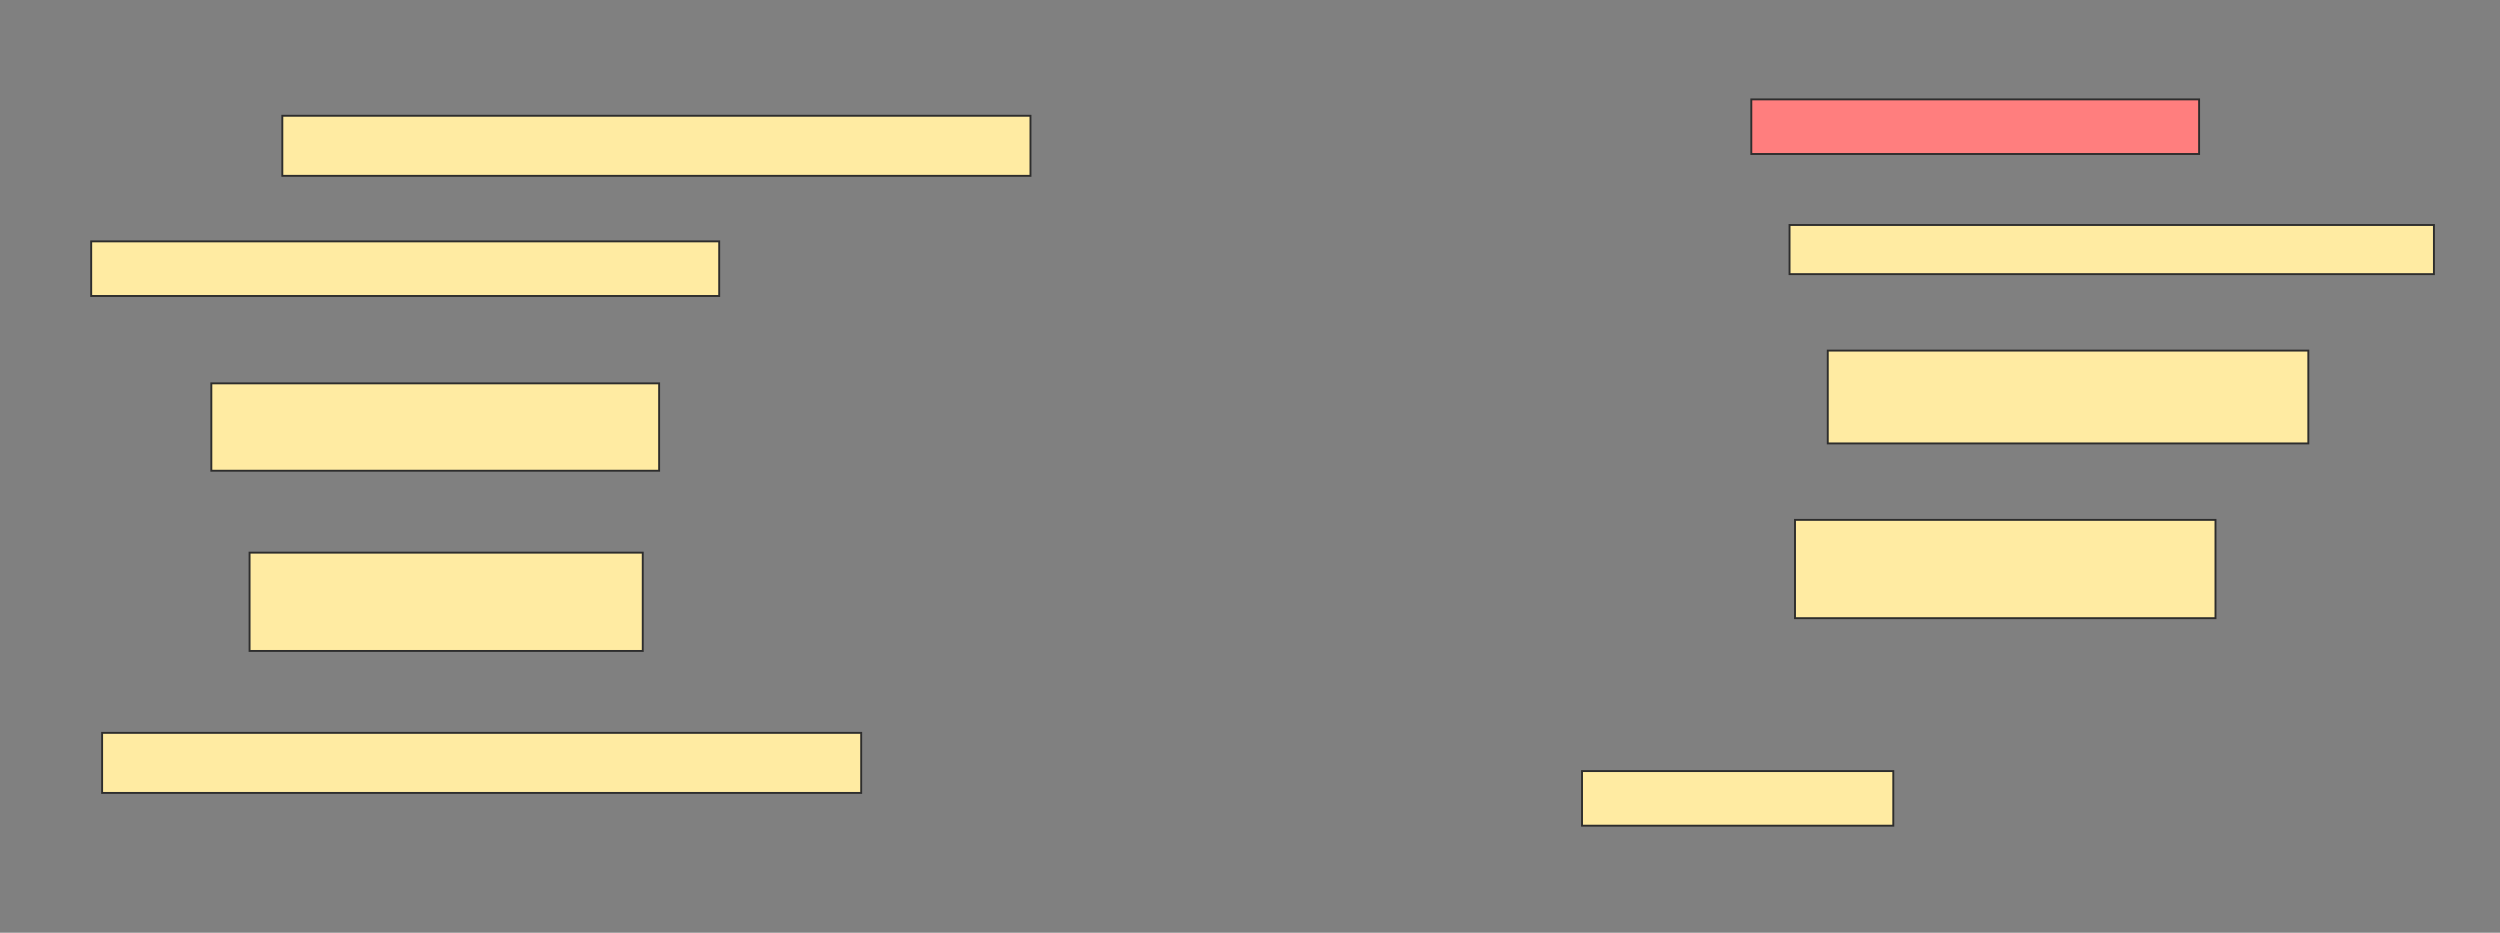 <svg height="488" width="1308" xmlns="http://www.w3.org/2000/svg">
 <rect width="100%" height="100%" fill="#808080" stroke="none"/>
 <!-- Created with Image Occlusion Enhanced -->
 <g>
  <title>Labels</title>
 </g>
 <g>
  <title>Masks</title>
  <rect class="qshape" fill="#FF7E7E" height="28.571" id="11b9a7e1adfc4dccb82bb695f60829d2-ao-1" stroke="#2D2D2D" width="234.286" x="916.286" y="52"/>
  <rect fill="#FFEBA2" height="31.429" id="11b9a7e1adfc4dccb82bb695f60829d2-ao-2" stroke="#2D2D2D" width="391.429" x="147.714" y="60.571"/>
  <rect fill="#FFEBA2" height="25.714" id="11b9a7e1adfc4dccb82bb695f60829d2-ao-3" stroke="#2D2D2D" width="337.143" x="936.286" y="117.714"/>
  <rect fill="#FFEBA2" height="28.571" id="11b9a7e1adfc4dccb82bb695f60829d2-ao-4" stroke="#2D2D2D" width="328.571" x="47.714" y="126.286"/>
  <rect fill="#FFEBA2" height="48.571" id="11b9a7e1adfc4dccb82bb695f60829d2-ao-5" stroke="#2D2D2D" width="251.429" x="956.286" y="183.429"/>
  <rect fill="#FFEBA2" height="45.714" id="11b9a7e1adfc4dccb82bb695f60829d2-ao-6" stroke="#2D2D2D" width="234.286" x="110.571" y="200.571"/>
  <rect fill="#FFEBA2" height="51.429" id="11b9a7e1adfc4dccb82bb695f60829d2-ao-7" stroke="#2D2D2D" width="220" x="939.143" y="272"/>
  <rect fill="#FFEBA2" height="51.429" id="11b9a7e1adfc4dccb82bb695f60829d2-ao-8" stroke="#2D2D2D" width="205.714" x="130.571" y="289.143"/>
  <rect fill="#FFEBA2" height="31.429" id="11b9a7e1adfc4dccb82bb695f60829d2-ao-9" stroke="#2D2D2D" width="397.143" x="53.429" y="383.429"/>
  <rect fill="#FFEBA2" height="28.571" id="11b9a7e1adfc4dccb82bb695f60829d2-ao-10" stroke="#2D2D2D" width="162.857" x="827.714" y="403.429"/>
 </g>
</svg>